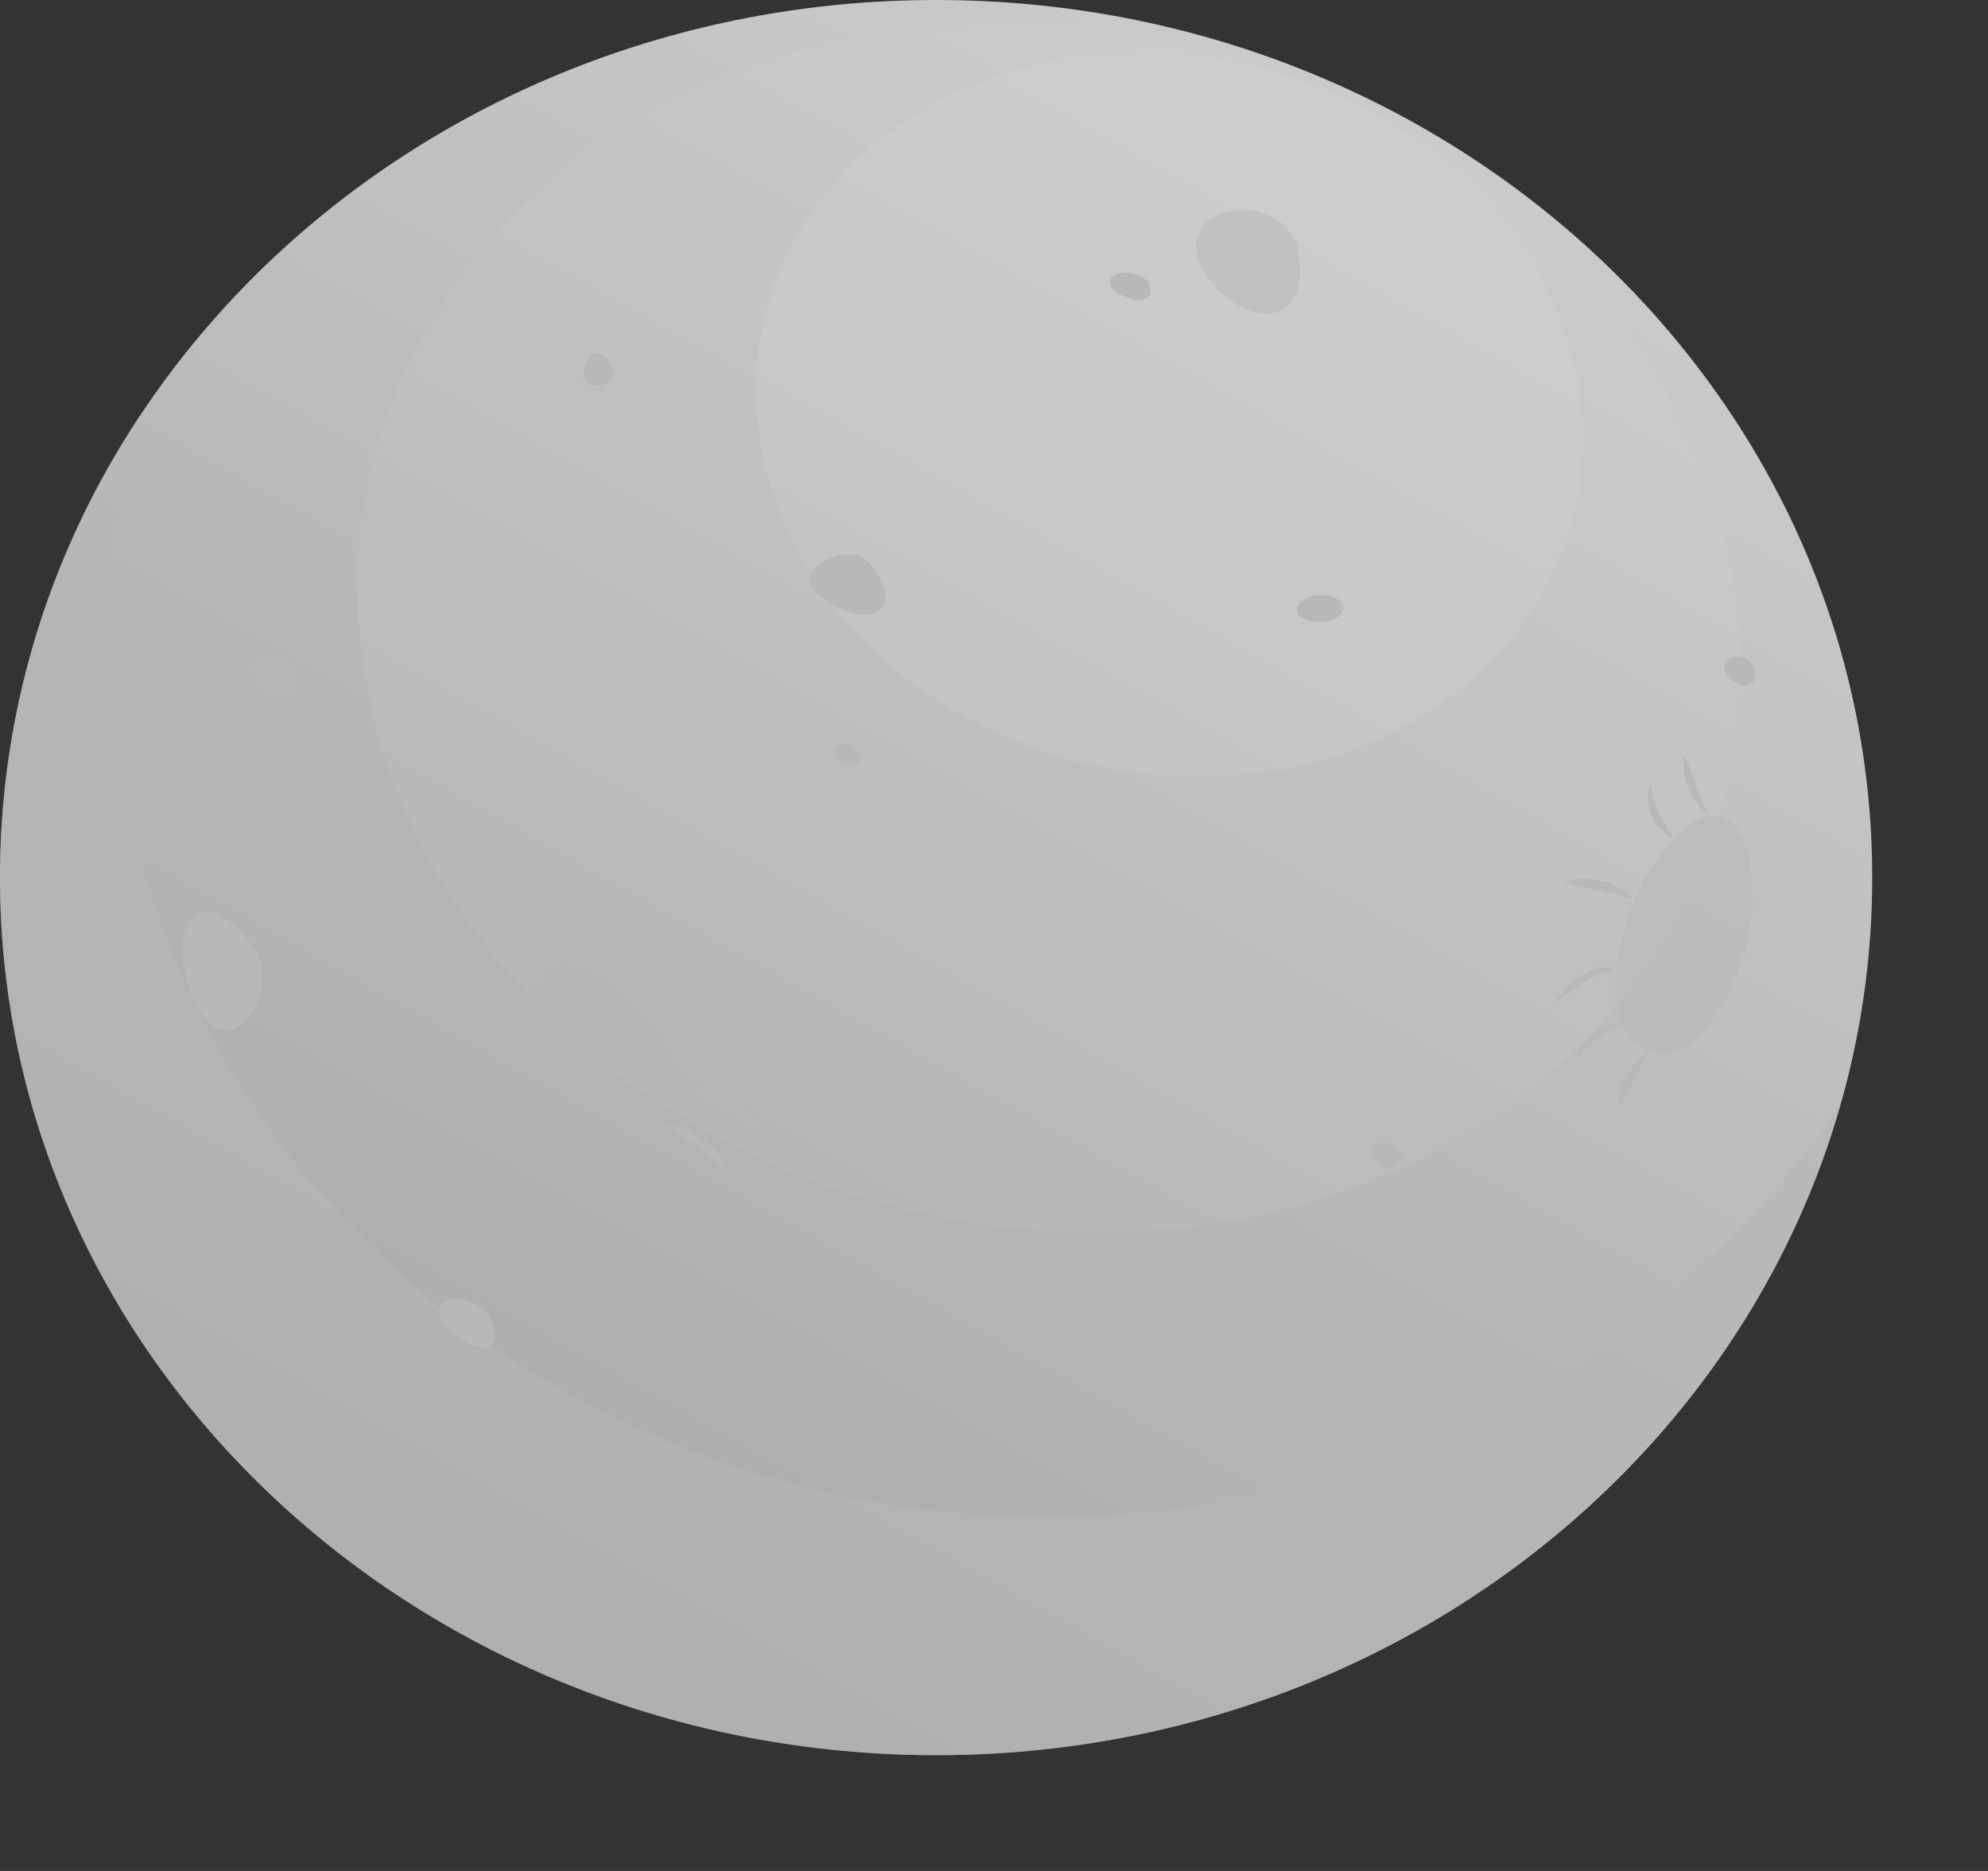 <svg width="17" height="16" fill="none" xmlns="http://www.w3.org/2000/svg"><rect width="100%" height="100%" fill="#333333" stroke="none"/><g opacity=".8"><path d="M8.005 15.01c4.421 0 8.005-3.36 8.005-7.505S12.427 0 8.005 0C3.585 0 0 3.36 0 7.505s3.584 7.505 8.005 7.505Z" fill="url('#paint0_linear_71_2889')"/><path opacity=".1" d="M3.417 3.273c-1.118 2.61.454 5.666 3.523 6.823 3.07 1.156 6.465-.02 7.583-2.63C15.641 4.854 14.07 1.8 11.001.642c-3.06-1.157-6.455.02-7.584 2.63Z" fill="#fff"/><path opacity=".2" d="M6.676 2.294c-.664 1.562.275 3.391 2.11 4.084 1.835.692 3.87-.01 4.535-1.573.675-1.562-.274-3.391-2.11-4.083-1.834-.693-3.86.01-4.535 1.572Z" fill="#fff"/><path opacity=".5" d="M1.213 3.53a7.31 7.31 0 0 0-.264 1.938c0 4.143 3.586 7.505 8.006 7.505 2.858 0 5.368-1.414 6.781-3.53-.907 3.204-4.029 5.567-7.73 5.567C3.585 15 0 11.648 0 7.505A7.1 7.1 0 0 1 1.213 3.53Z" fill="#D9D9D9"/><path opacity=".5" d="M14.07 7.505c-.19.317-.464 1.246 0 1.464.464.217.918-.653.918-1.335-.011-.692-.39-.99-.918-.129ZM5.527 8.632c.327.337.337.742.126.92-.221.178-.696 0-.991-.544-.295-.554-.021-1.275.865-.376ZM10.42 2.482c.264.277.77.346.686-.307-.095-.652-1.35-.405-.685.307ZM12.235 11.54c-.085-.178-.412-.1-.464.207-.053.307.759.386.464-.207Z" fill="#D9D9D9"/><path d="M4.103 11.174c.18.118.221.524-.158.277-.39-.248-.116-.455.158-.277ZM2.173 8.108c.263.356-.232 1.098-.517.435-.253-.583.021-1.107.517-.435ZM2.363 5.636c-.116-.06-.275.1-.127.287.17.178.444-.138.127-.287ZM7.425 4.806c-.158-.178-.696.049-.432.276.432.356.79.129.432-.276ZM5.147 3.036c-.105-.09-.222.197-.105.247.116.06.338-.06.105-.247ZM9.757 2.363c.116.05.137.277-.127.178-.264-.098-.116-.286.127-.178ZM11.413 5.112c.169.07.031.247-.212.198-.243-.06-.042-.297.212-.198ZM11.961 9.829c.074.079-.053.247-.19.109-.138-.139.063-.238.19-.11ZM7.32 6.407c.116.129-.032.178-.148.1-.116-.08.032-.228.148-.1ZM14.977 5.676c.106.128-.042.287-.19.118-.137-.158.085-.247.19-.118ZM6.444 9.611s-.02-.03-.052-.07l-.064-.059a.583.583 0 0 0-.084-.059c-.01-.01-.032-.02-.042-.03-.01-.01-.032-.01-.042-.02a.758.758 0 0 1-.085-.029c-.052-.01-.084-.02-.084-.02s.032.02.063.05c.021.01.042.03.074.05.032.009.053.029.084.049.032.02.053.03.085.049.031.01.053.03.074.04.02.01.042.02.052.03.011.019.021.019.021.019ZM6.212 9.996s-.01-.04-.042-.089c-.01-.01-.02-.03-.031-.04-.011-.01-.022-.029-.032-.039-.032-.03-.053-.06-.095-.079-.021-.01-.032-.02-.053-.04-.02-.01-.031-.02-.052-.03A.328.328 0 0 0 5.8 9.64c-.063-.02-.105-.02-.105-.02s.031.03.084.06c.032.01.053.04.084.06.032.019.064.039.095.068.032.02.064.05.095.07.032.02.053.05.074.069l.053.05c.02-.01.031 0 .031 0ZM14.397 6.447v.089c0 .06.01.128.042.198a.435.435 0 0 0 .18.237s0-.01-.01-.02c0-.01-.011-.01-.011-.02s-.01-.02-.021-.03c-.021-.049-.053-.108-.074-.177-.021-.07-.053-.139-.064-.188-.031-.05-.042-.09-.042-.09ZM14.112 6.714s-.01.03-.02.079c0 .05 0 .119.03.178.011.02.011.03.022.05.01.02.021.03.032.039.02.03.042.05.063.07l.074.049s-.01-.03-.042-.07c-.01-.02-.021-.05-.043-.069a.29.29 0 0 0-.042-.079l-.031-.089c-.011-.03-.022-.05-.022-.079-.01-.02-.01-.04-.02-.06v-.02ZM13.374 7.554s.042.01.095.02c.031 0 .063.01.095.02.02 0 .031.01.052.01.021 0 .032.01.053.01.021 0 .032.01.053.01.02.01.032.01.053.01l.095.029c.052.02.094.03.094.03l-.073-.07c-.021-.02-.053-.03-.085-.049-.031-.02-.074-.03-.116-.04-.074-.02-.158-.02-.221-.02-.053.02-.095.04-.095.04ZM13.817 8.296s-.01 0-.021-.01c-.01 0-.021 0-.032-.01h-.042c-.032 0-.063 0-.095.02-.021.01-.042.01-.053.02-.02.01-.031.02-.053.03a.573.573 0 0 0-.094.068.188.188 0 0 0-.064.07c-.031.04-.053.079-.053.079s.032-.02.085-.05l.032-.03c.01-.01.031-.02.042-.03.01-.009.031-.019.042-.029.01-.01.032-.02.042-.03.032-.02.063-.039.095-.049.01-.01.032-.01.042-.02.01 0 .032-.01.042-.01.011-.01.022-.01.032-.01.01 0 .021-.01.032-.01.01.01.02 0 .02 0ZM13.87 8.75s-.031 0-.084.01a.437.437 0 0 0-.17.08c-.02.02-.052.039-.073.069-.021.03-.043.05-.043.079-.02.05-.02.079-.02.079s.02-.03.052-.06c.01-.02.042-.039.053-.059l.032-.03.031-.03c.01-.009.021-.019.043-.029.01-.01.02-.02.042-.03.021-.02.053-.03.074-.039.021-.01.042-.03.053-.03 0-.01.01-.01.01-.01ZM14.113 8.978s-.032.02-.074.06c-.021.02-.043.039-.064.069-.01.01-.02.03-.031.04-.011.019-.022.029-.032.049-.021.03-.032.069-.043.098-.01.02-.01.03-.01.05 0 .02-.01.03-.01.04V9.472s0-.01.01-.02c0-.01.01-.02.01-.03 0-.01 0-.02.011-.03.01-.01.01-.02.021-.04.01-.01.01-.029.021-.039.021-.03.032-.06.053-.089.021-.03.032-.06.053-.089.01-.03.032-.06.042-.079l.043-.079Z" fill="#D9D9D9"/></g><defs><linearGradient id="paint0_linear_71_2889" x1="12.065" y1="1.156" x2="4.681" y2="14.274" gradientUnits="userSpaceOnUse"><stop offset="0" stop-color="#F0F0F0"/><stop offset=".893" stop-color="#CBCBCB"/><stop offset="1" stop-color="#C6C6C6"/></linearGradient></defs></svg>